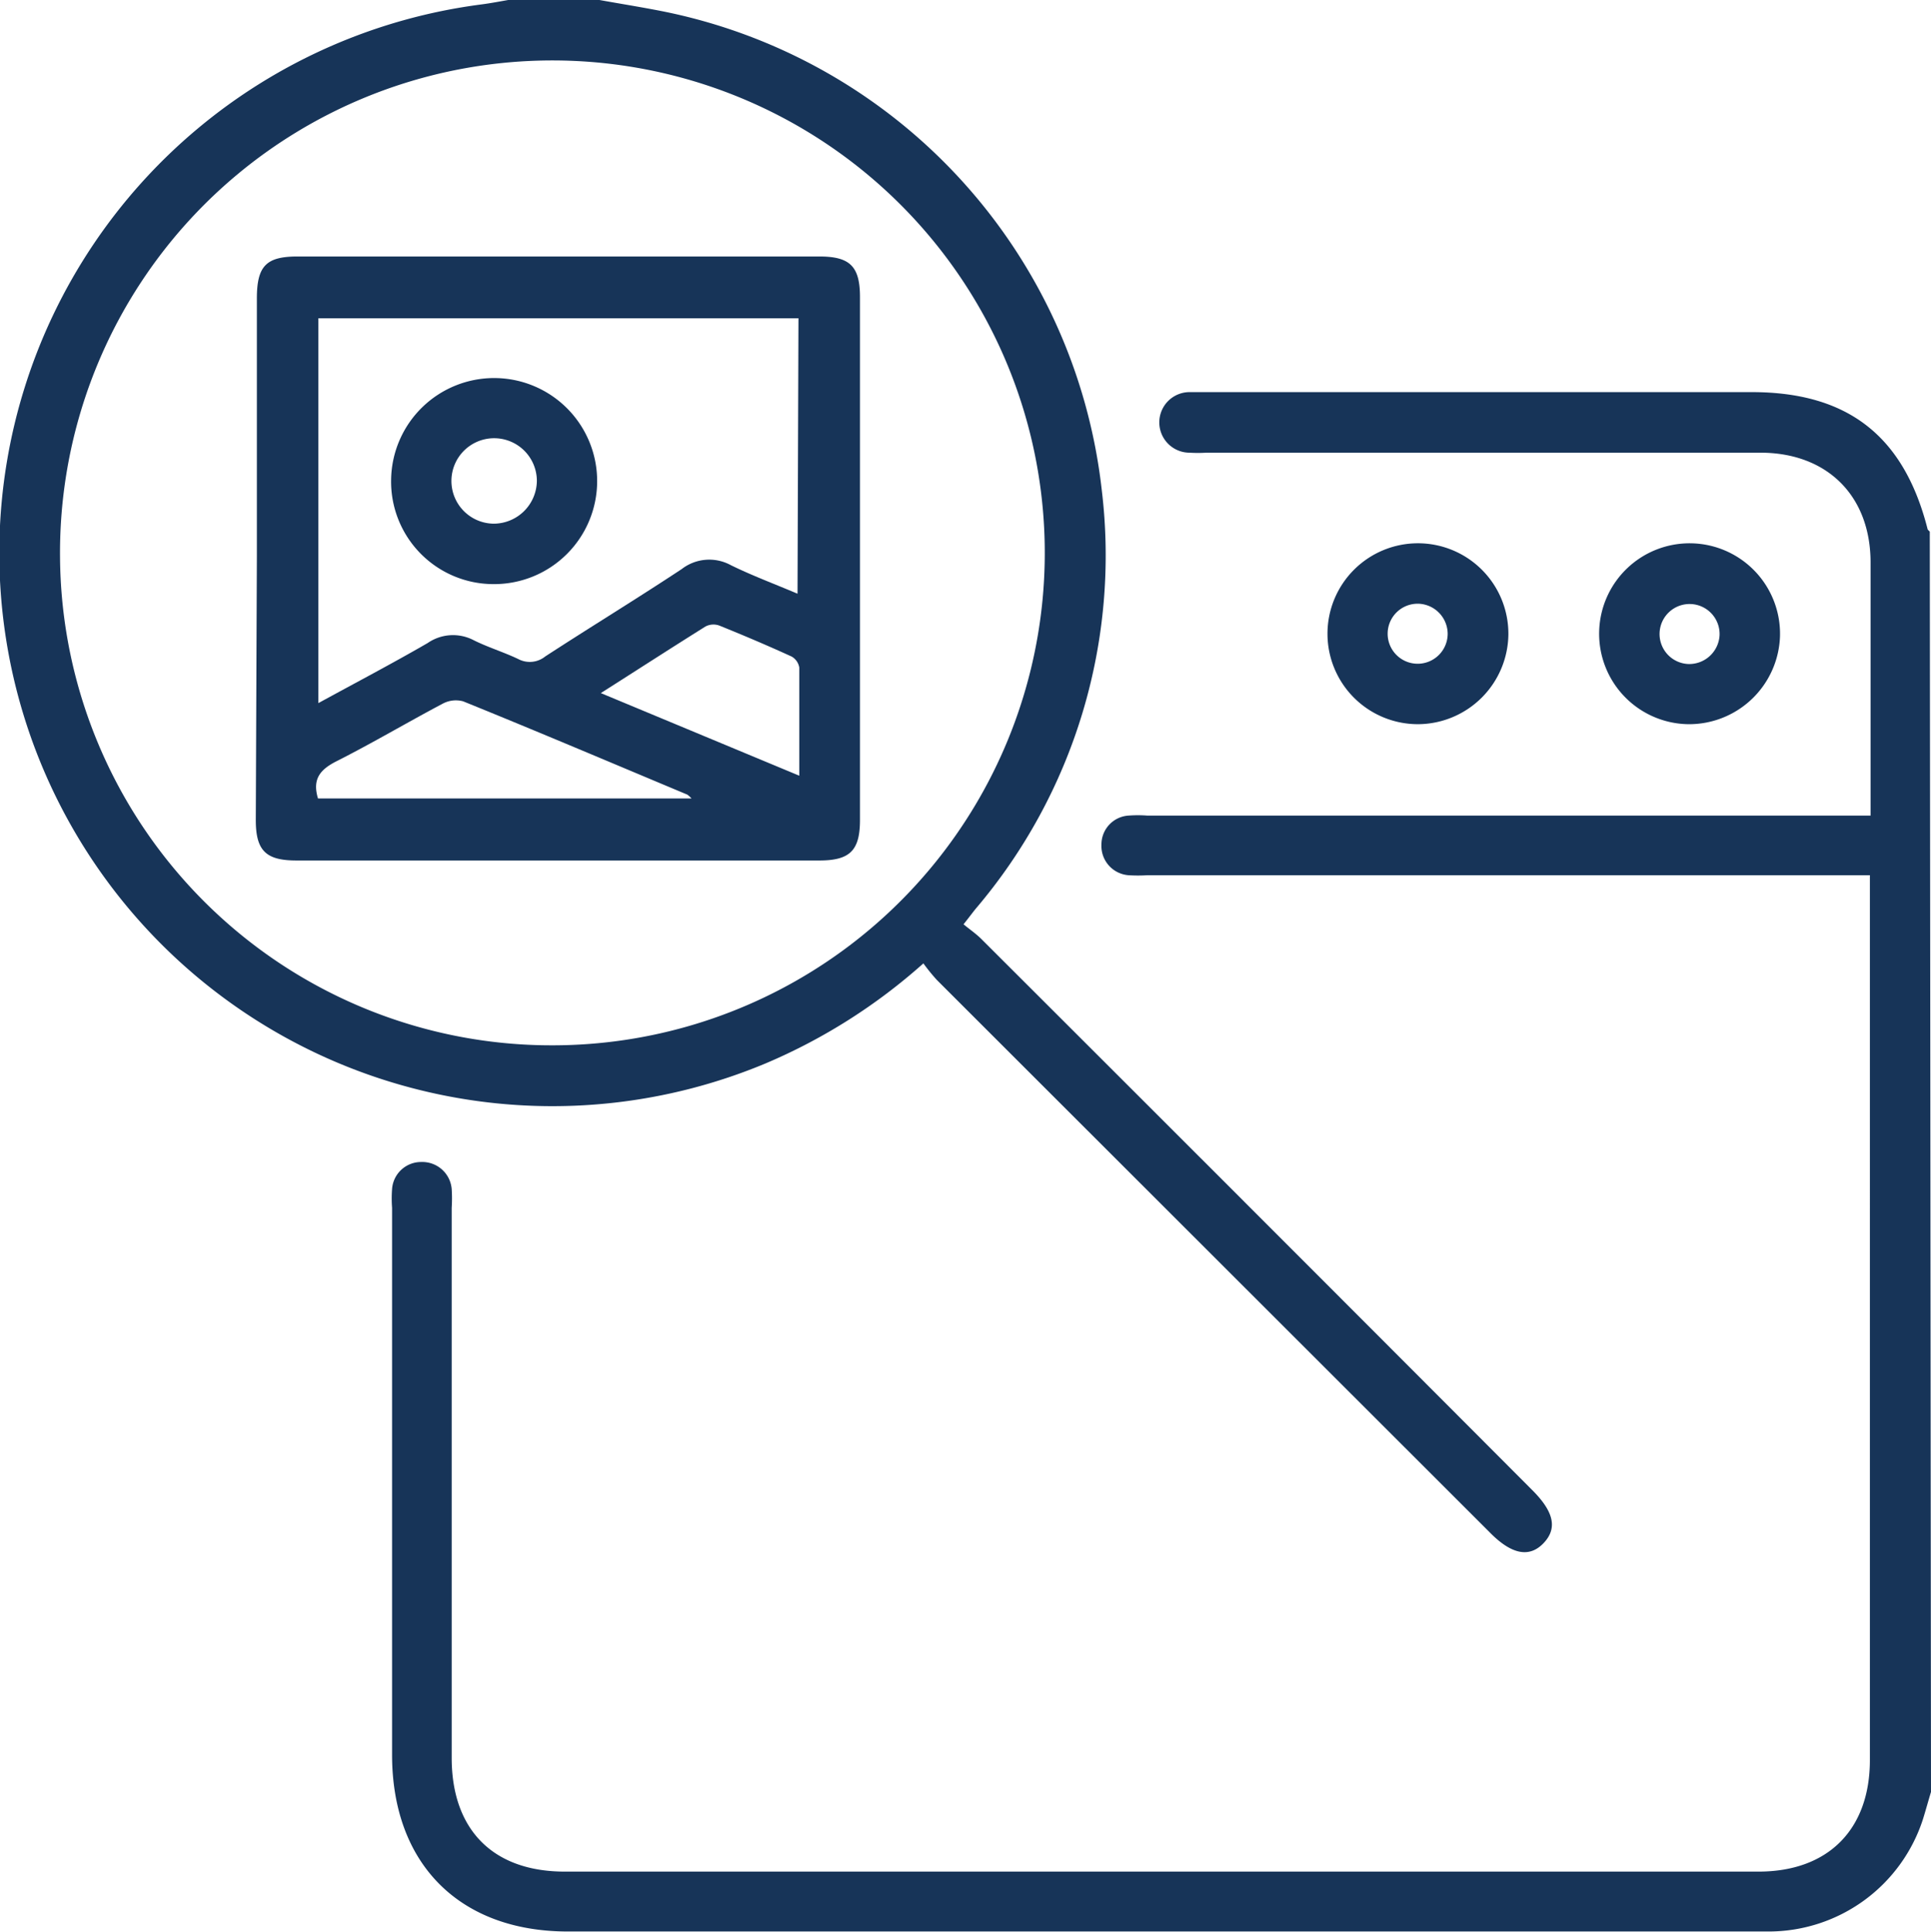 <svg xmlns="http://www.w3.org/2000/svg" viewBox="0 0 142.83 142.86"><defs><style>.cls-1{fill:#173458;}</style></defs><title>Asset 12</title><g id="Layer_2" data-name="Layer 2"><g id="Capa_1" data-name="Capa 1"><path class="cls-1" d="M142.83,132.53c-.2.66-.38,1.32-.59,2a12,12,0,0,1-11.36,8.32c-6.7,0-13.39,0-20.09,0H42c-8,0-13-5-13-13.07V89.33a9.19,9.19,0,0,1,0-1.39,2.15,2.15,0,0,1,2.15-2,2.18,2.18,0,0,1,2.26,2,10.71,10.71,0,0,1,0,1.39V130c0,5.33,3.06,8.42,8.36,8.42h88.3c5.14,0,8.24-3.1,8.24-8.25V64.73H84.87a10.87,10.87,0,0,1-1.4,0,2.17,2.17,0,0,1-2-2.27,2.14,2.14,0,0,1,2-2.14,9.2,9.2,0,0,1,1.39,0h53.5V58.89c0-5.76,0-11.53,0-17.29,0-4.92-3.2-8.11-8.13-8.12h-41a10.4,10.4,0,0,1-1.25,0A2.22,2.22,0,0,1,88,29c.41,0,.84,0,1.25,0h40.32c7.08,0,11.24,3.22,13,10.1,0,.08.11.15.17.22Z"/><path class="cls-1" d="M44.34,0c1.5.27,3,.51,4.49.8A40.74,40.74,0,0,1,81.49,36.21a40.32,40.32,0,0,1-9.32,31c-.26.32-.5.65-.9,1.15.46.38.93.7,1.32,1.09Q93,89.82,113.32,110.19c1.63,1.62,1.89,2.85.85,3.94s-2.36.86-4-.82L69.3,72.48a14.34,14.34,0,0,1-1-1.23,42.23,42.23,0,0,1-11.7,7.41A40.91,40.91,0,1,1,35.59.33c.69-.09,1.37-.22,2-.33ZM40.9,77.31A36.42,36.42,0,1,0,4.44,41.19,36.36,36.36,0,0,0,40.9,77.31Z"/><path class="cls-1" d="M104.91,53.56a6.69,6.69,0,1,1,6.66-6.64A6.72,6.72,0,0,1,104.91,53.56Zm0-8.91a2.22,2.22,0,1,0,2.17,2.24A2.24,2.24,0,0,0,104.93,44.65Z"/><path class="cls-1" d="M124.85,53.56a6.69,6.69,0,1,1,6.81-6.49A6.73,6.73,0,0,1,124.85,53.56ZM127.19,47a2.22,2.22,0,1,0-2.3,2.11A2.25,2.25,0,0,0,127.19,47Z"/><path class="cls-1" d="M19,41.19V22.08c0-2.4.68-3.11,3-3.11H60.61c2.26,0,3,.73,3,3V60.64c0,2.25-.73,3-3,3H21.92c-2.26,0-3-.73-3-3ZM59.06,23.54H23.55V52c2.8-1.53,5.47-2.93,8.08-4.44A3.3,3.3,0,0,1,35,47.33c1.07.54,2.24.89,3.33,1.41a1.82,1.82,0,0,0,2-.19c3.35-2.18,6.76-4.26,10.09-6.46a3.33,3.33,0,0,1,3.64-.29c1.57.77,3.21,1.38,4.93,2.11ZM23.52,59.05H51.15a2.33,2.33,0,0,0-.31-.28c-5.52-2.31-11-4.64-16.58-6.9a2.06,2.06,0,0,0-1.51.17c-2.63,1.39-5.19,2.91-7.84,4.25C23.7,56.9,23.08,57.6,23.52,59.05Zm20.92-7.79,14.68,6.11c0-2.81,0-5.39,0-8a1.15,1.15,0,0,0-.56-.81c-1.77-.81-3.56-1.57-5.37-2.3a1.28,1.28,0,0,0-1,.07C49.65,47.92,47.16,49.53,44.44,51.26Z"/><path class="cls-1" d="M28.93,35.45a7.62,7.62,0,1,1,7.63,7.75A7.58,7.58,0,0,1,28.93,35.45Zm10.78.1a3.16,3.16,0,1,0-3.21,3.18A3.2,3.2,0,0,0,39.71,35.55Z"/></g></g></svg>